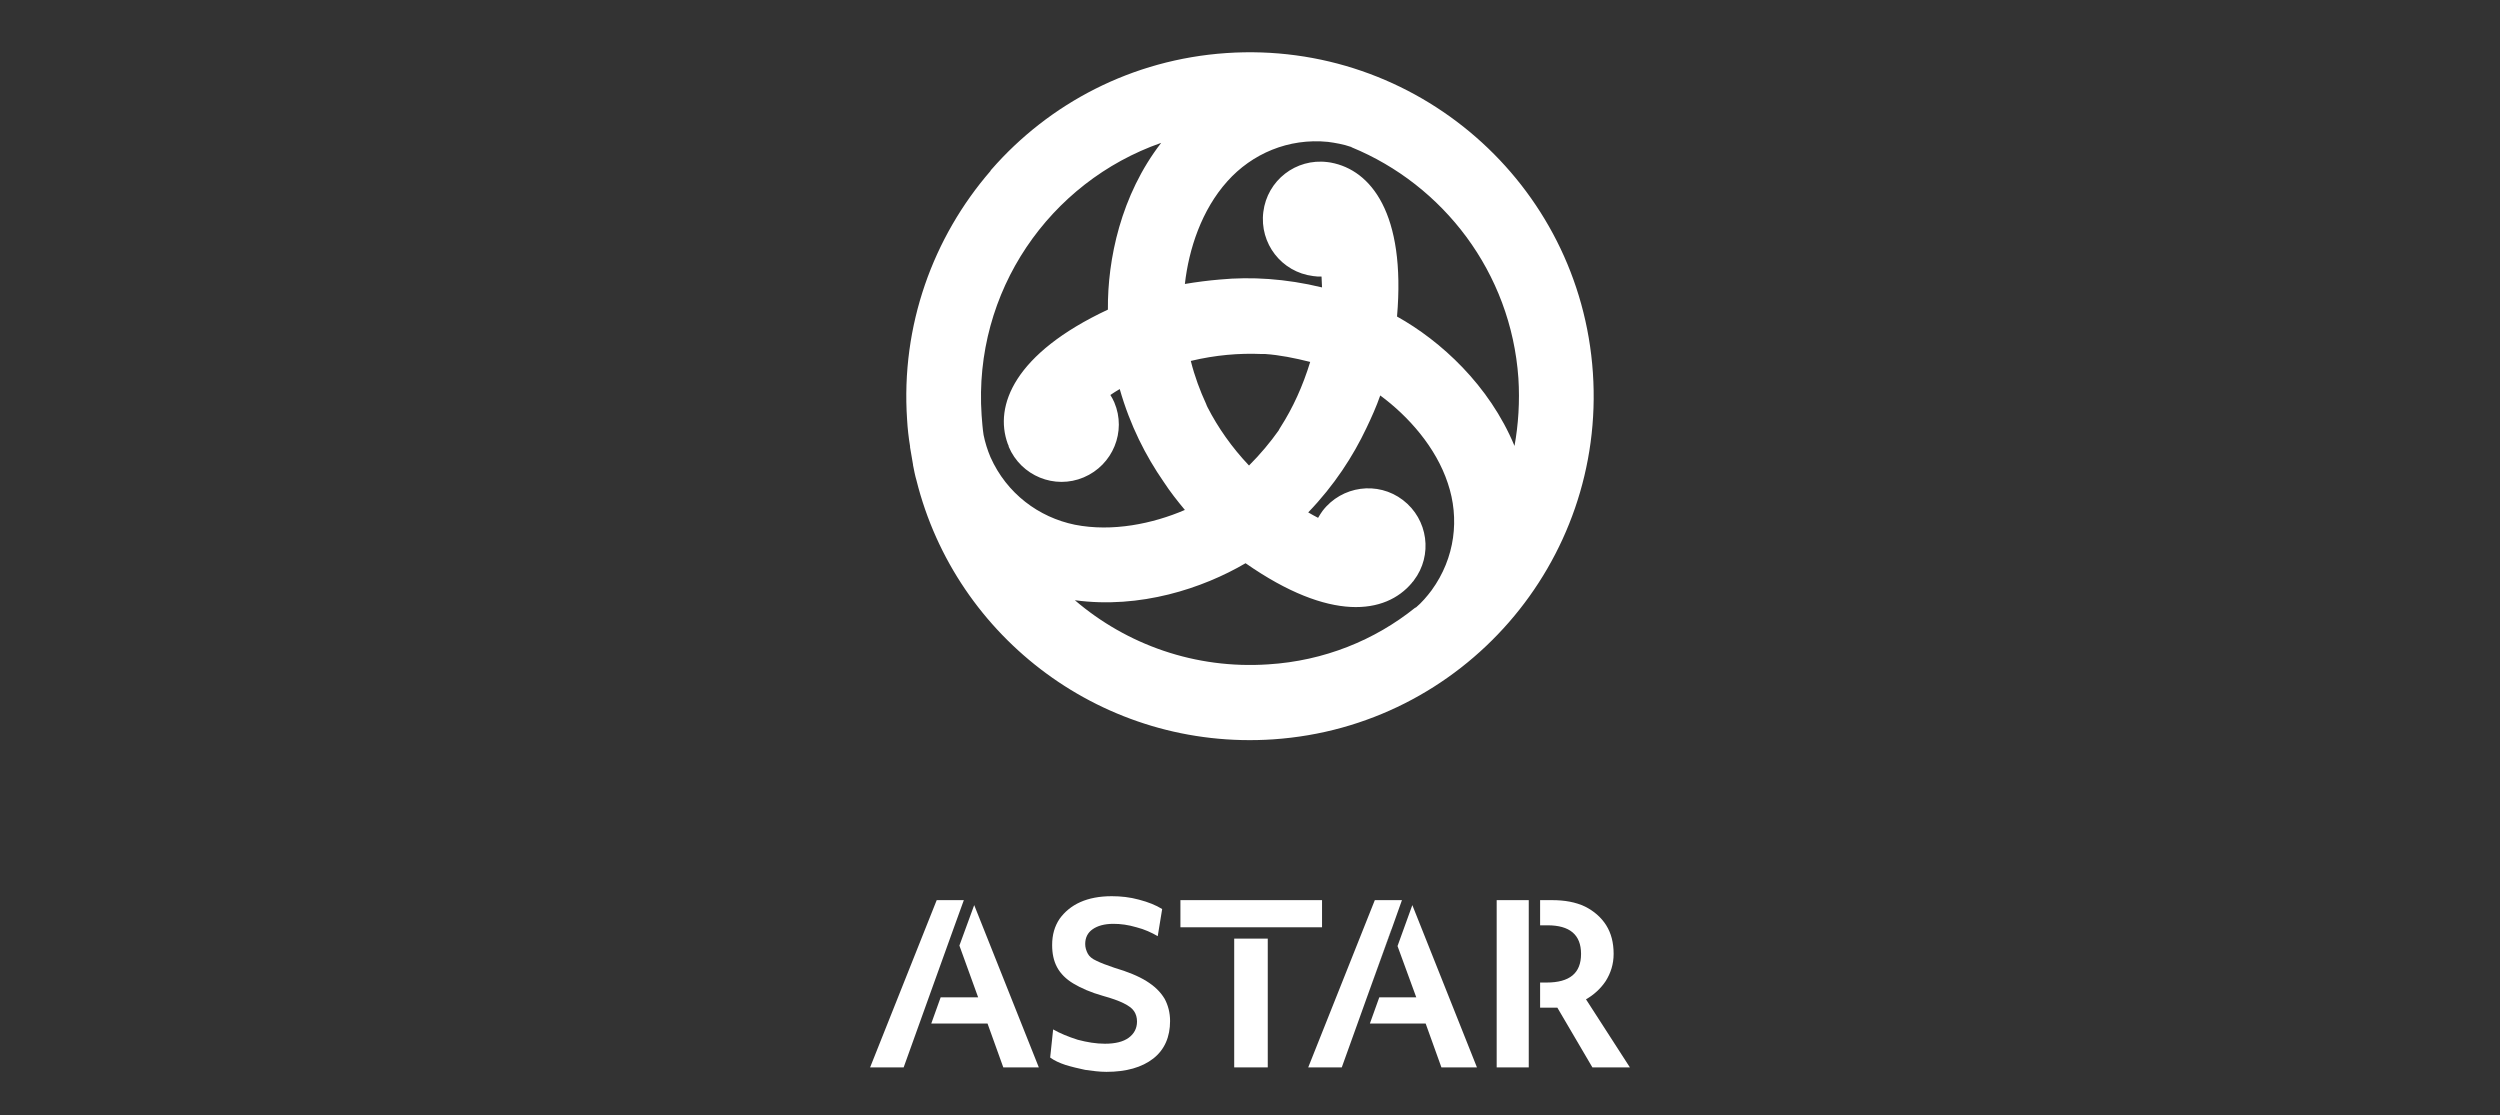 <svg width="204" height="91" viewBox="0 0 204 91" xmlns="http://www.w3.org/2000/svg">
<rect x="0" y="0" width="204" height="91" fill="#333333" stroke="none"/>
<g fill="white">
<path d="M129.98 30.418C128.934 14.959 115.527 3.283 100.067 4.33C92.378 4.853 85.614 8.436 80.904 13.831C80.864 13.872 80.823 13.912 80.823 13.952C76.153 19.347 73.496 26.553 74.019 34.243C74.06 34.968 74.14 35.692 74.261 36.417C74.261 36.457 74.261 36.498 74.261 36.498C74.341 36.981 74.422 37.423 74.502 37.907C74.502 37.907 74.502 37.907 74.502 37.947C74.583 38.349 74.663 38.792 74.784 39.195C78.005 52.118 90.123 61.257 103.892 60.331C119.352 59.285 131.027 45.878 129.98 30.418ZM123.901 30.861C124.022 32.753 123.901 34.646 123.579 36.417V36.377C121.526 31.425 117.54 27.801 113.997 25.829C114.722 17.414 111.864 13.872 108.602 13.268C108.522 13.268 108.441 13.227 108.321 13.227C105.744 12.905 103.409 14.717 103.087 17.294C102.765 19.87 104.577 22.205 107.153 22.527C107.395 22.568 107.596 22.568 107.838 22.568C107.838 22.849 107.878 23.172 107.878 23.453C104.899 22.729 102.08 22.568 99.544 22.809C98.578 22.89 97.652 23.011 96.686 23.172C97.008 20.313 98.054 17.133 100.148 14.797C102.161 12.543 105.14 11.255 108.361 11.577C108.965 11.657 109.649 11.778 110.213 11.979C110.253 11.979 110.253 11.979 110.293 12.02C117.741 15.079 123.297 22.205 123.901 30.861ZM104.335 35.129C103.651 36.095 102.845 37.061 101.919 37.987C100.51 36.498 99.383 34.887 98.537 33.236C98.497 33.156 98.457 33.075 98.417 32.955C97.934 31.908 97.491 30.74 97.169 29.452C99.182 28.969 101.114 28.808 102.966 28.888C103.047 28.888 103.167 28.888 103.248 28.888C104.415 28.969 105.623 29.21 106.912 29.533C106.308 31.505 105.502 33.277 104.496 34.847C104.415 34.968 104.375 35.048 104.335 35.129ZM94.753 11.657C94.753 11.657 94.713 11.657 94.753 11.657C91.452 15.925 90.365 21.199 90.405 25.265C82.756 28.848 81.105 33.116 82.232 36.216C82.273 36.296 82.313 36.377 82.313 36.457C83.319 38.833 86.057 39.96 88.432 38.953C90.808 37.947 91.935 35.209 90.928 32.834C90.848 32.633 90.727 32.431 90.606 32.23C90.848 32.069 91.09 31.908 91.371 31.747C92.217 34.726 93.505 37.222 94.954 39.316C95.478 40.121 96.082 40.886 96.686 41.611C94.069 42.738 90.767 43.422 87.708 42.818C84.769 42.214 82.152 40.282 80.823 37.303C80.582 36.739 80.38 36.095 80.26 35.491C80.179 34.968 80.139 34.404 80.099 33.881C79.414 23.776 85.654 14.838 94.753 11.657ZM103.489 54.212C97.531 54.614 91.935 52.601 87.708 48.978C93.022 49.703 98.135 48.012 101.638 45.959C108.562 50.79 113.071 50.105 115.205 47.569C115.245 47.488 115.326 47.448 115.366 47.368C116.936 45.314 116.534 42.376 114.48 40.805C112.427 39.235 109.488 39.638 107.918 41.691C107.797 41.852 107.677 42.053 107.556 42.255C107.314 42.134 107.032 41.973 106.751 41.812C108.884 39.597 110.414 37.222 111.501 34.927C111.904 34.082 112.306 33.196 112.628 32.27C114.923 33.961 117.178 36.498 118.144 39.437C119.11 42.295 118.748 45.516 116.815 48.173C116.453 48.656 116.01 49.179 115.527 49.582C115.527 49.582 115.527 49.582 115.487 49.582C112.186 52.239 108.039 53.93 103.489 54.212Z" />
<path d="M113.554 75.79L111.541 81.386L113.554 75.83V75.79Z" />
<path d="M77.804 75.79L75.791 81.386L77.804 75.79Z" />
<path d="M78.287 77.158L79.817 81.385H76.757L75.992 83.519H80.582L81.87 87.102H84.769L79.495 73.857L78.287 77.158Z" />
<path d="M75.791 81.383L77.804 75.787L78.649 73.451H76.435L71 87.1H73.738L75.791 81.383Z" />
<path d="M93.545 80.055C92.901 79.652 92.015 79.29 90.928 78.968C90.324 78.767 89.801 78.565 89.479 78.404C89.116 78.243 88.875 78.042 88.754 77.8C88.633 77.559 88.553 77.317 88.553 77.035C88.553 76.512 88.754 76.109 89.157 75.828C89.559 75.546 90.123 75.385 90.848 75.385C91.451 75.385 92.055 75.465 92.74 75.667C93.384 75.828 93.988 76.109 94.471 76.391L94.833 74.177C94.31 73.855 93.706 73.613 92.941 73.412C92.216 73.211 91.451 73.13 90.727 73.13C89.72 73.13 88.875 73.291 88.15 73.613C87.425 73.935 86.862 74.419 86.459 74.982C86.057 75.586 85.855 76.27 85.855 77.116C85.855 77.8 85.976 78.404 86.258 78.928C86.54 79.451 86.983 79.894 87.587 80.256C88.19 80.619 88.996 80.981 90.002 81.263C90.727 81.464 91.29 81.665 91.693 81.867C92.096 82.068 92.377 82.269 92.538 82.511C92.7 82.752 92.78 83.034 92.78 83.356C92.78 83.92 92.538 84.363 92.096 84.685C91.653 85.007 91.009 85.168 90.163 85.168C89.439 85.168 88.714 85.047 87.949 84.846C87.184 84.604 86.499 84.323 85.936 84L85.694 86.295C86.016 86.537 86.459 86.738 86.942 86.899C87.466 87.06 87.989 87.181 88.553 87.302C89.116 87.382 89.72 87.463 90.284 87.463C91.894 87.463 93.183 87.1 94.109 86.376C95.035 85.651 95.478 84.604 95.478 83.316C95.478 82.632 95.316 82.028 95.035 81.504C94.672 80.9 94.189 80.457 93.545 80.055Z" />
<path d="M107.878 73.451H96.323V75.666H107.878V73.451Z" />
<path d="M103.449 76.591H100.711V87.099H103.449V76.591Z" />
<path d="M111.541 81.383L113.554 75.787V75.827L114.399 73.451H112.185L106.75 87.1H109.488L110.776 83.516L111.541 81.383Z" />
<path d="M114.038 77.198L115.568 81.385H112.548L111.783 83.519H116.333L117.621 87.102H120.52L115.246 73.857L114.038 77.198Z" />
<path d="M129.417 81.544C130.061 81.181 130.625 80.658 131.027 80.054C131.43 79.41 131.672 78.685 131.672 77.84C131.672 76.914 131.47 76.149 131.068 75.505C130.665 74.861 130.061 74.337 129.336 73.975C128.572 73.613 127.686 73.451 126.639 73.451H125.673V75.505H126.277C128.088 75.505 129.014 76.27 129.014 77.84C129.014 79.41 128.088 80.175 126.196 80.175H125.673V82.228H126.8C126.881 82.228 126.961 82.228 127.082 82.228L129.94 87.1H133L129.417 81.544Z" />
<path d="M124.746 73.451H122.129V87.1H124.746V73.451Z" />
</g>
</svg>
